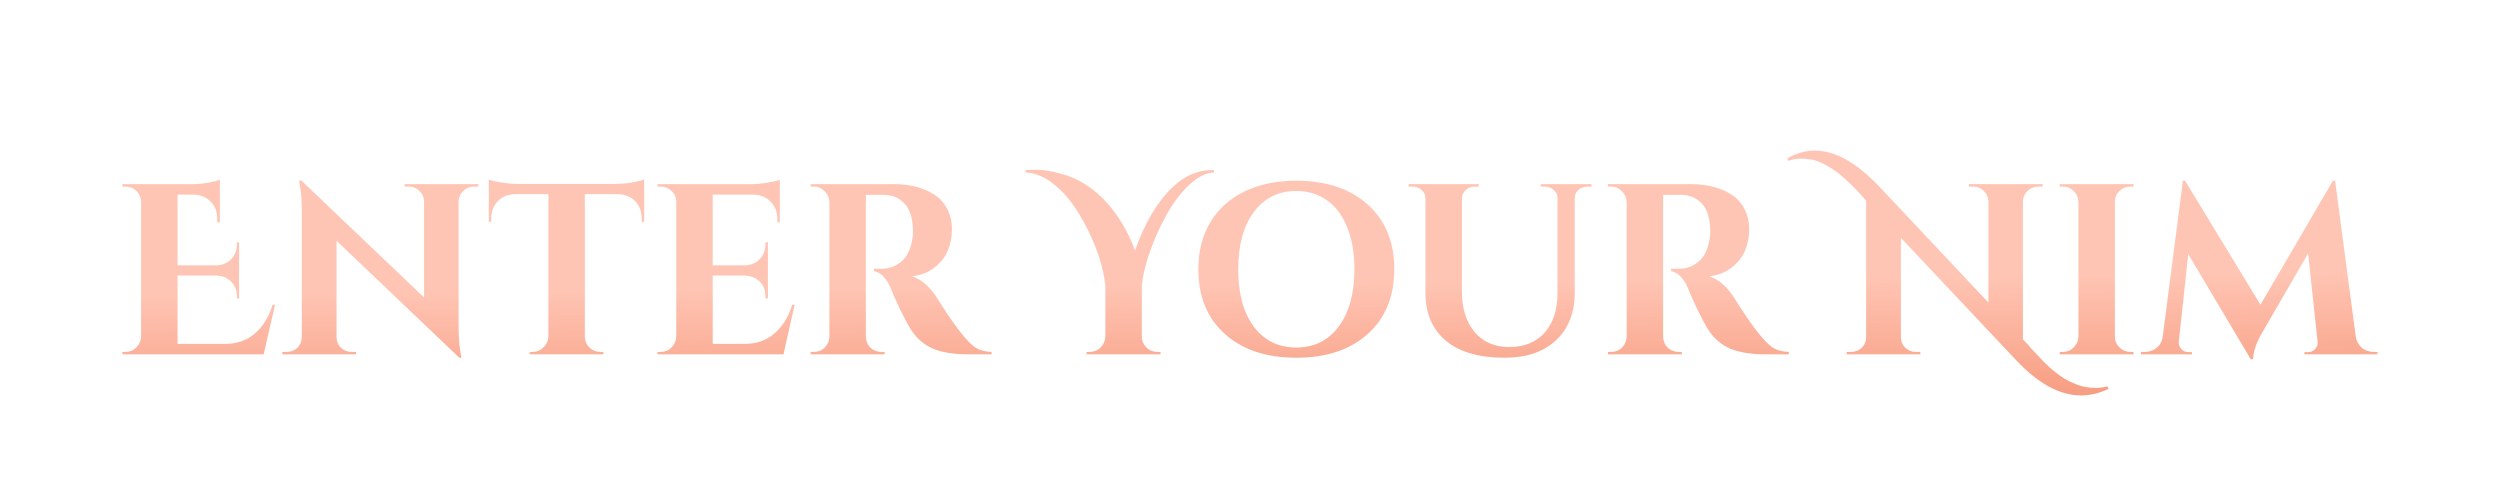 <svg width="468" height="91" viewBox="0 0 468 91" fill="none" xmlns="http://www.w3.org/2000/svg">
<g filter="url(#filter0_ddi_100_125)">
<path d="M23.503 57.345C24.292 57.345 24.959 57.072 25.505 56.526C26.082 55.949 26.385 55.266 26.416 54.477V29.128C26.325 28.066 25.824 27.277 24.914 26.761C24.459 26.518 23.988 26.397 23.503 26.397H22.911V25.942H35.7C37.035 25.942 38.203 25.836 39.204 25.623C40.206 25.411 40.858 25.244 41.161 25.123V33.087H40.661V32.541C40.691 31.176 40.297 30.084 39.477 29.264C38.688 28.415 37.611 27.96 36.246 27.899H33.242V41.143H40.479C41.601 41.112 42.527 40.733 43.255 40.005C43.983 39.246 44.347 38.321 44.347 37.229V36.819H44.757V47.332H44.347V46.968C44.347 45.846 43.983 44.92 43.255 44.192C42.527 43.464 41.616 43.084 40.524 43.054H33.242V55.843H42.117C44.332 55.843 46.183 55.206 47.669 53.931C49.186 52.657 50.309 50.852 51.037 48.516H51.492L49.353 57.8H22.911V57.345H23.503ZM88.671 26.397C87.913 26.397 87.26 26.67 86.714 27.216C86.168 27.732 85.88 28.369 85.85 29.128V52.611C85.85 54.644 85.986 56.359 86.259 57.754L86.396 58.437H85.986L63.003 36.546V54.614C63.003 55.373 63.276 56.025 63.822 56.571C64.368 57.087 65.021 57.345 65.779 57.345H66.644V57.8H52.854V57.345H53.673C54.462 57.345 55.13 57.087 55.676 56.571C56.222 56.025 56.495 55.357 56.495 54.569V30.948C56.495 28.946 56.358 27.277 56.085 25.942L55.994 25.259H56.404L79.387 47.15V29.173C79.357 28.384 79.068 27.732 78.522 27.216C77.976 26.67 77.324 26.397 76.565 26.397H75.746V25.942H89.536V26.397H88.671ZM109.481 27.808V54.523C109.511 55.312 109.799 55.979 110.345 56.526C110.922 57.072 111.604 57.345 112.393 57.345H112.939L112.985 57.8H99.15V57.345H99.741C100.5 57.345 101.152 57.072 101.698 56.526C102.275 55.979 102.593 55.327 102.654 54.569V27.808H96.51C95.114 27.838 94.007 28.278 93.188 29.128C92.368 29.977 91.959 31.085 91.959 32.45V32.996H91.504V25.077C91.928 25.259 92.687 25.441 93.779 25.623C94.902 25.805 95.933 25.896 96.874 25.896H115.215C116.702 25.866 117.915 25.745 118.856 25.532C119.796 25.32 120.373 25.168 120.585 25.077V32.996H120.13V32.45C120.13 31.085 119.721 29.977 118.901 29.128C118.082 28.278 116.975 27.838 115.579 27.808H109.481ZM123.681 57.345C124.47 57.345 125.137 57.072 125.683 56.526C126.26 55.949 126.563 55.266 126.593 54.477V29.128C126.502 28.066 126.002 27.277 125.092 26.761C124.636 26.518 124.166 26.397 123.681 26.397H123.089V25.942H140.52C141.46 25.942 142.492 25.851 143.615 25.669C144.737 25.487 145.526 25.305 145.981 25.123V33.087H145.526V32.541C145.526 31.176 145.116 30.084 144.297 29.264C143.508 28.415 142.431 27.96 141.066 27.899H133.42V41.143H139.428C140.55 41.112 141.476 40.733 142.204 40.005C142.932 39.246 143.296 38.321 143.296 37.229V36.819H143.751V47.332H143.296V46.968C143.296 45.451 142.689 44.328 141.476 43.6C140.869 43.267 140.201 43.084 139.473 43.054H133.42V55.843H139.382C141.597 55.843 143.448 55.206 144.934 53.931C146.451 52.657 147.574 50.852 148.302 48.516H148.757L146.664 57.8H123.089V57.345H123.681ZM164.183 27.945H162.226C162.166 27.945 162.12 27.945 162.09 27.945V54.477C162.12 55.6 162.606 56.434 163.546 56.981C164.001 57.223 164.487 57.345 165.003 57.345H165.594V57.8H151.759V57.345H152.351C153.443 57.345 154.277 56.874 154.854 55.934C155.096 55.509 155.233 55.039 155.263 54.523V29.264C155.233 28.476 154.93 27.808 154.353 27.262C153.807 26.685 153.139 26.397 152.351 26.397H151.759V25.942H167.369C170.312 25.942 172.8 26.579 174.833 27.854C175.865 28.491 176.684 29.386 177.291 30.539C177.897 31.661 178.201 32.951 178.201 34.407C178.201 35.833 177.943 37.153 177.427 38.367C176.942 39.58 176.107 40.642 174.924 41.552C173.771 42.463 172.375 43.009 170.737 43.191C172.497 43.767 174.044 45.102 175.379 47.196C178.656 52.445 181.083 55.57 182.661 56.571C183.45 57.056 184.436 57.314 185.619 57.345V57.8H181.159C178.58 57.8 176.426 57.451 174.697 56.753C172.967 56.025 171.556 54.796 170.464 53.067C169.918 52.187 169.22 50.867 168.37 49.107C167.521 47.317 166.96 46.043 166.687 45.284C165.867 43.464 164.836 42.447 163.592 42.235V41.78H165.003C166.368 41.78 167.566 41.37 168.598 40.551C169.66 39.732 170.373 38.397 170.737 36.546C170.858 35.909 170.919 35.408 170.919 35.044C170.919 32.556 170.418 30.766 169.417 29.674C168.416 28.551 167.127 27.975 165.549 27.945C165.245 27.945 164.79 27.945 164.183 27.945ZM191.995 23.302C192.48 23.272 193.254 23.257 194.316 23.257C195.348 23.257 196.713 23.484 198.412 23.939C200.141 24.364 201.734 25.047 203.191 25.988C204.647 26.928 205.982 28.066 207.196 29.401C209.441 31.889 211.201 34.877 212.475 38.367C214.295 33.178 216.662 29.204 219.575 26.443C221.79 24.349 224.232 23.302 226.902 23.302C227.023 23.302 227.145 23.302 227.266 23.302V23.758C225.749 23.788 224.171 24.592 222.533 26.17C220.925 27.717 219.514 29.598 218.3 31.813C217.087 34.028 216.055 36.334 215.206 38.731C214.386 41.128 213.901 43.206 213.749 44.966V54.477C213.749 55.236 214.022 55.904 214.569 56.48C215.145 57.056 215.843 57.345 216.662 57.345H217.254V57.8H203.418V57.345H204.01C204.799 57.345 205.466 57.072 206.012 56.526C206.589 55.949 206.892 55.266 206.923 54.477V44.92C206.559 41.643 205.466 38.169 203.646 34.498C201.552 30.25 199.201 27.232 196.592 25.441C195.075 24.38 193.542 23.818 191.995 23.758V23.302ZM242.669 25.305C248.282 25.305 252.742 26.792 256.049 29.765C259.357 32.738 261.01 36.774 261.01 41.871C261.01 46.968 259.357 51.004 256.049 53.977C252.742 56.95 248.282 58.437 242.669 58.437C237.056 58.437 232.596 56.95 229.289 53.977C225.982 51.004 224.328 46.968 224.328 41.871C224.328 38.503 225.072 35.575 226.558 33.087C228.075 30.569 230.214 28.642 232.975 27.307C235.736 25.972 238.968 25.305 242.669 25.305ZM234.705 52.611C236.677 55.221 239.332 56.526 242.669 56.526C246.007 56.526 248.646 55.221 250.588 52.611C252.56 49.972 253.546 46.392 253.546 41.871C253.546 38.898 253.106 36.303 252.226 34.089C251.347 31.874 250.087 30.175 248.449 28.991C246.811 27.808 244.884 27.216 242.669 27.216C239.332 27.216 236.677 28.536 234.705 31.176C232.763 33.785 231.792 37.35 231.792 41.871C231.792 46.392 232.763 49.972 234.705 52.611ZM297.931 26.397H297.158C296.521 26.397 295.959 26.61 295.474 27.034C295.019 27.429 294.791 27.929 294.791 28.536V46.285C294.791 50.017 293.623 52.976 291.287 55.16C288.951 57.345 285.75 58.437 281.684 58.437C276.89 58.437 273.219 57.375 270.67 55.251C268.122 53.097 266.847 50.124 266.847 46.331V28.673C266.847 28.005 266.605 27.459 266.119 27.034C265.664 26.61 265.103 26.397 264.435 26.397H263.707V25.942H276.814V26.397H276.086C275.419 26.397 274.857 26.61 274.402 27.034C273.947 27.429 273.704 27.945 273.674 28.582V45.967C273.674 49.183 274.463 51.732 276.041 53.613C277.618 55.494 279.788 56.434 282.549 56.434C285.31 56.434 287.494 55.555 289.102 53.795C290.71 52.005 291.529 49.593 291.56 46.559V28.582C291.56 27.945 291.317 27.429 290.832 27.034C290.377 26.61 289.815 26.397 289.148 26.397H288.42V25.942H297.931V26.397ZM313.428 27.945H311.471C311.41 27.945 311.365 27.945 311.334 27.945V54.477C311.365 55.6 311.85 56.434 312.791 56.981C313.246 57.223 313.731 57.345 314.247 57.345H314.839V57.8H301.003V57.345H301.595C302.687 57.345 303.522 56.874 304.098 55.934C304.341 55.509 304.477 55.039 304.508 54.523V29.264C304.477 28.476 304.174 27.808 303.598 27.262C303.051 26.685 302.384 26.397 301.595 26.397H301.003V25.942H316.614C319.557 25.942 322.045 26.579 324.078 27.854C325.109 28.491 325.928 29.386 326.535 30.539C327.142 31.661 327.445 32.951 327.445 34.407C327.445 35.833 327.187 37.153 326.672 38.367C326.186 39.58 325.352 40.642 324.169 41.552C323.016 42.463 321.62 43.009 319.982 43.191C321.741 43.767 323.289 45.102 324.624 47.196C327.9 52.445 330.328 55.57 331.905 56.571C332.694 57.056 333.68 57.314 334.864 57.345V57.8H330.404C327.825 57.8 325.67 57.451 323.941 56.753C322.212 56.025 320.801 54.796 319.708 53.067C319.162 52.187 318.464 50.867 317.615 49.107C316.765 47.317 316.204 46.043 315.931 45.284C315.112 43.464 314.08 42.447 312.836 42.235V41.78H314.247C315.612 41.78 316.811 41.37 317.842 40.551C318.904 39.732 319.617 38.397 319.982 36.546C320.103 35.909 320.164 35.408 320.164 35.044C320.164 32.556 319.663 30.766 318.662 29.674C317.66 28.551 316.371 27.975 314.793 27.945C314.49 27.945 314.035 27.945 313.428 27.945ZM386.796 62.533C387.312 62.836 387.888 63.109 388.526 63.352C389.163 63.625 389.769 63.807 390.346 63.898C390.953 64.02 391.605 64.08 392.303 64.08C393.031 64.08 393.774 63.989 394.533 63.807L394.715 64.262C393.016 65.082 391.302 65.491 389.572 65.491C385.598 65.491 381.547 63.291 377.421 58.892L355.849 36V54.614C355.849 55.373 356.122 56.025 356.668 56.571C357.214 57.087 357.866 57.345 358.625 57.345H359.489V57.8H345.7V57.345H346.519C347.308 57.345 347.975 57.087 348.521 56.571C349.067 56.025 349.34 55.357 349.34 54.569V29.037C347.854 27.338 346.731 26.154 345.973 25.487C345.214 24.789 344.547 24.213 343.97 23.758C343.363 23.302 342.787 22.923 342.241 22.62C340.966 21.892 339.95 21.467 339.191 21.345C338.403 21.224 337.674 21.163 337.007 21.163C336.309 21.163 335.566 21.3 334.777 21.573L334.595 21.118C336.264 20.147 337.978 19.662 339.738 19.662C343.561 19.662 347.611 21.937 351.889 26.488L372.233 48.106V29.173C372.202 28.384 371.914 27.732 371.368 27.216C370.822 26.67 370.169 26.397 369.411 26.397H368.592V25.942H382.381V26.397H381.517C380.758 26.397 380.106 26.67 379.56 27.216C379.014 27.732 378.725 28.369 378.695 29.128V55.024L379.423 55.752C379.605 55.934 379.878 56.252 380.242 56.708C380.637 57.132 380.986 57.496 381.289 57.8C381.593 58.134 381.972 58.543 382.427 59.029C382.912 59.514 383.352 59.939 383.747 60.303C384.172 60.667 384.657 61.061 385.203 61.486C385.78 61.911 386.311 62.26 386.796 62.533ZM386.17 57.345C386.958 57.345 387.626 57.072 388.172 56.526C388.749 55.949 389.052 55.266 389.082 54.477V29.219C389.052 28.43 388.749 27.762 388.172 27.216C387.626 26.67 386.958 26.397 386.17 26.397H385.578V25.942H399.413L399.368 26.397H398.822C398.033 26.397 397.35 26.67 396.774 27.216C396.197 27.762 395.909 28.43 395.909 29.219V54.477C395.909 55.266 396.197 55.949 396.774 56.526C397.35 57.072 398.033 57.345 398.822 57.345H399.368L399.413 57.8H385.578V57.345H386.17ZM444.321 57.345H445.049V57.8H431.396V57.39H432.079C432.594 57.39 433.034 57.193 433.398 56.799C433.762 56.374 433.914 55.919 433.854 55.433L432.079 38.913L423.522 53.658C422.4 55.539 421.823 57.223 421.793 58.71H421.338L409.642 39.049L407.867 55.433C407.806 55.919 407.958 56.374 408.322 56.799C408.686 57.193 409.126 57.39 409.642 57.39H410.324V57.8H400.812V57.345H401.541C402.39 57.345 403.118 57.087 403.725 56.571C404.362 56.055 404.742 55.357 404.863 54.477L408.64 25.305H409.05L423.158 48.516L436.721 25.305H437.13L440.999 54.477C441.15 55.357 441.53 56.055 442.137 56.571C442.774 57.087 443.502 57.345 444.321 57.345Z" fill="url(#paint0_linear_100_125)"/>
</g>
<defs>
<filter id="filter0_ddi_100_125" x="0.867" y="0.462" width="466.227" height="89.918" filterUnits="userSpaceOnUse" color-interpolation-filters="sRGB">
<feFlood flood-opacity="0" result="BackgroundImageFix"/>
<feColorMatrix in="SourceAlpha" type="matrix" values="0 0 0 0 0 0 0 0 0 0 0 0 0 0 0 0 0 0 127 0" result="hardAlpha"/>
<feOffset dy="2.844"/>
<feGaussianBlur stdDeviation="11.022"/>
<feComposite in2="hardAlpha" operator="out"/>
<feColorMatrix type="matrix" values="0 0 0 0 0.6 0 0 0 0 0.856 0 0 0 0 1 0 0 0 0.62 0"/>
<feBlend mode="normal" in2="BackgroundImageFix" result="effect1_dropShadow_100_125"/>
<feColorMatrix in="SourceAlpha" type="matrix" values="0 0 0 0 0 0 0 0 0 0 0 0 0 0 0 0 0 0 127 0" result="hardAlpha"/>
<feOffset dy="2.844"/>
<feGaussianBlur stdDeviation="1.422"/>
<feComposite in2="hardAlpha" operator="out"/>
<feColorMatrix type="matrix" values="0 0 0 0 0 0 0 0 0 0 0 0 0 0 0 0 0 0 0.25 0"/>
<feBlend mode="normal" in2="effect1_dropShadow_100_125" result="effect2_dropShadow_100_125"/>
<feBlend mode="normal" in="SourceGraphic" in2="effect2_dropShadow_100_125" result="shape"/>
<feColorMatrix in="SourceAlpha" type="matrix" values="0 0 0 0 0 0 0 0 0 0 0 0 0 0 0 0 0 0 127 0" result="hardAlpha"/>
<feOffset dy="2.844"/>
<feGaussianBlur stdDeviation="1.422"/>
<feComposite in2="hardAlpha" operator="arithmetic" k2="-1" k3="1"/>
<feColorMatrix type="matrix" values="0 0 0 0 0.85 0 0 0 0 0.216 0 0 0 0 0.563 0 0 0 0.3 0"/>
<feBlend mode="normal" in2="shape" result="effect3_innerShadow_100_125"/>
</filter>
<linearGradient id="paint0_linear_100_125" x1="232.39" y1="44.3" x2="232.696" y2="74.801" gradientUnits="userSpaceOnUse">
<stop stop-color="#FFC5B4"/>
<stop offset="1" stop-color="#F49071"/>
</linearGradient>
</defs>
</svg>
